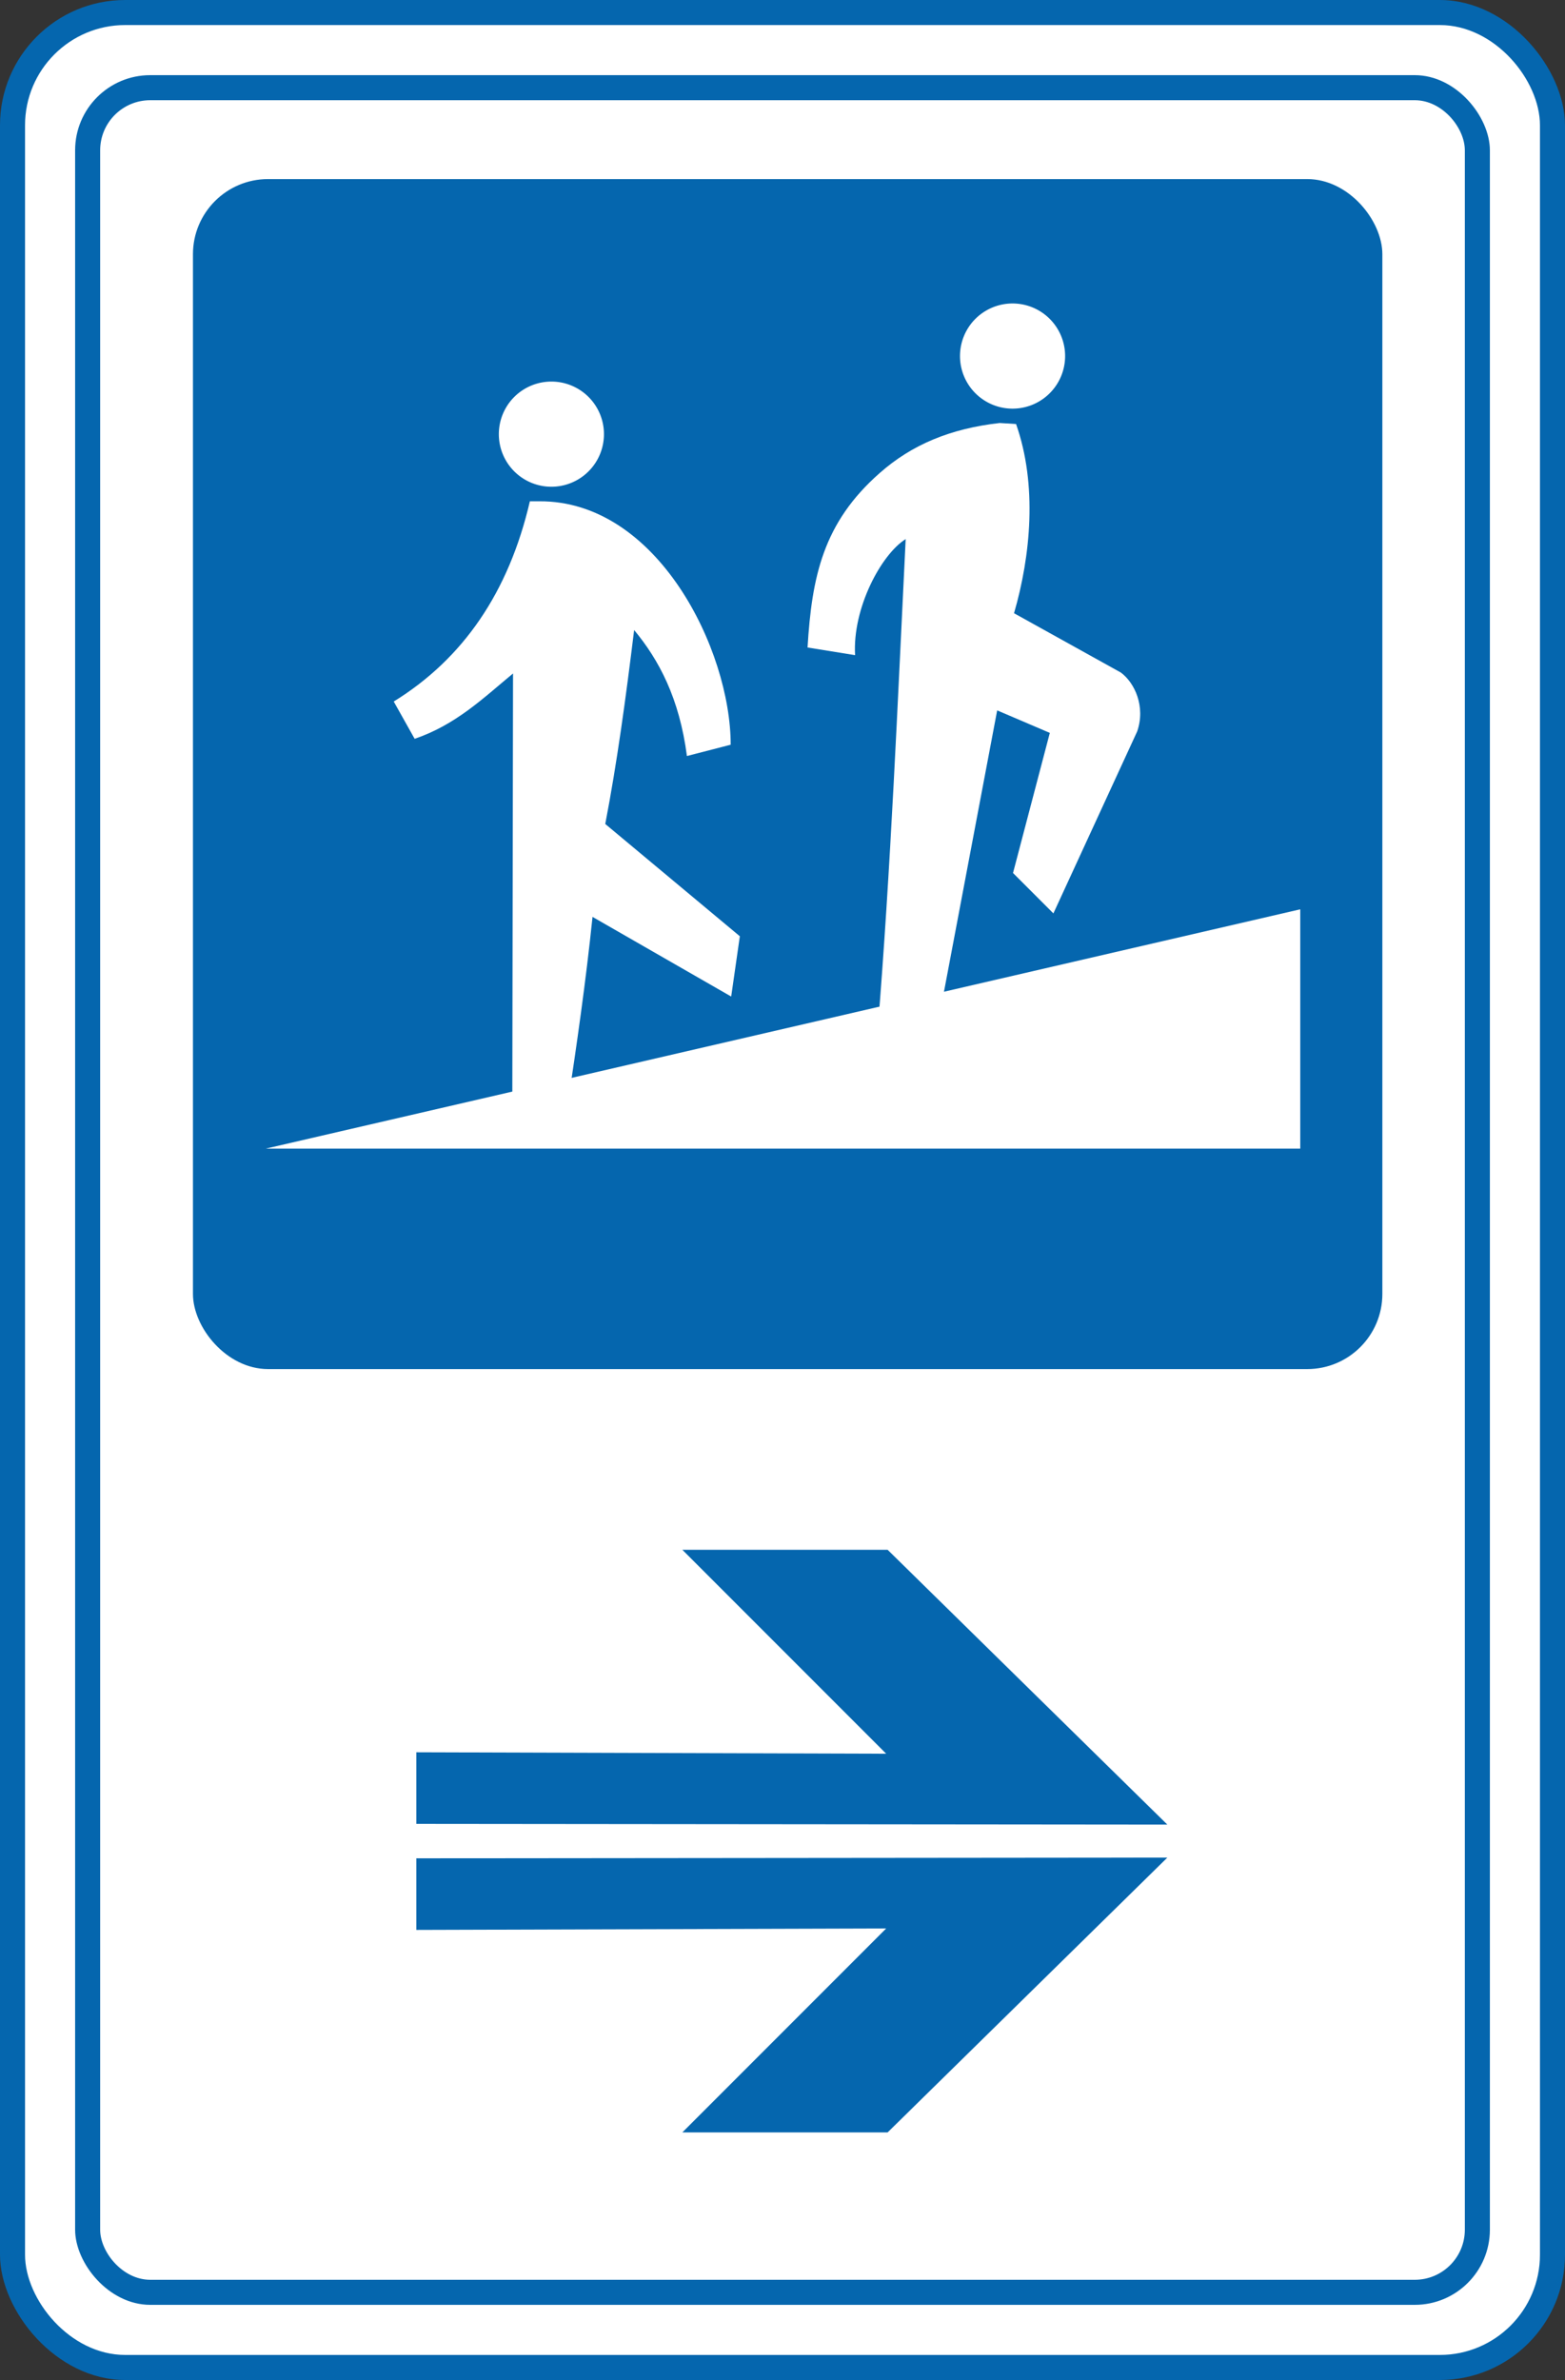 <?xml version="1.0" encoding="UTF-8" standalone="no"?>
<!-- Created with Inkscape (http://www.inkscape.org/) -->

<svg
   xmlns:svg="http://www.w3.org/2000/svg"
   xmlns="http://www.w3.org/2000/svg"
   xmlns:xlink="http://www.w3.org/1999/xlink"
   version="1.1"
   width="625"
   height="950"
   id="svg2"
   xml:space="preserve"><rect width="100%" height="100%" fill="#333333" stroke="none"/><defs
     id="defs6"><linearGradient
       id="linearGradient15703"><stop
         id="stop15705"
         style="stop-color:#ffffff;stop-opacity:1"
         offset="0" /></linearGradient><linearGradient
       x1="-37.125"
       y1="465.375"
       x2="967.875"
       y2="465.375"
       id="linearGradient15707"
       xlink:href="#linearGradient15703"
       gradientUnits="userSpaceOnUse"
       gradientTransform="translate(961.658,56.041)" /></defs><g
     transform="matrix(34.167,0,0,34.167,44.969,29.01)"
     id="g2991" /><rect
     width="625"
     height="950"
     rx="50"
     ry="50"
     x="0"
     y="0"
     id="rect2873"
     style="color:#000000;fill:#0566ae;fill-opacity:1;fill-rule:nonzero;stroke:none;stroke-width:3;marker:none;visibility:visible;display:inline;overflow:visible;enable-background:accumulate" /><rect
     width="605"
     height="930"
     rx="40"
     ry="40"
     x="10"
     y="10"
     id="rect2874"
     style="color:#000000;fill:#ffffff;fill-opacity:1;fill-rule:nonzero;stroke:none;stroke-width:3;marker:none;visibility:visible;display:inline;overflow:visible;enable-background:accumulate" /><rect
     width="565"
     height="890"
     rx="30"
     ry="30"
     x="30"
     y="30"
     id="rect2875"
     style="color:#000000;fill:#0566ae;fill-opacity:1;fill-rule:nonzero;stroke:none;stroke-width:3;marker:none;visibility:visible;display:inline;overflow:visible;enable-background:accumulate" /><rect
     width="545"
     height="870"
     rx="20"
     ry="20"
     x="40"
     y="40"
     id="rect2875-8"
     style="color:#000000;fill:#ffffff;fill-opacity:1;fill-rule:nonzero;stroke:none;stroke-width:3;marker:none;visibility:visible;display:inline;overflow:visible;enable-background:accumulate" /><g
     transform="translate(-651.229,0)"
     id="g3833"><path
       d="m 817.5,699.439 0,28.578 299.923,0.289 -111.713,-109.693 -81.981,0 81.404,81.404 L 817.5,699.439 z"
       id="path3807"
       style="fill:#0566ae;fill-opacity:1;stroke:none" /><path
       d="m 817.5,770.346 0,-28.578 299.923,-0.289 -111.713,109.693 -81.981,0 81.404,-81.404 -187.632,0.577 z"
       id="path3807-5"
       style="fill:#0566ae;fill-opacity:1;stroke:none" /></g><g
     id="g2841"><rect
       width="475"
       height="475"
       rx="30"
       ry="30"
       x="77.061"
       y="71.48"
       id="rect3726"
       style="color:#000000;fill:#0566ae;fill-opacity:1;fill-rule:nonzero;stroke:none;stroke-width:3;marker:none;visibility:visible;display:inline;overflow:visible;enable-background:accumulate" /><g
       transform="translate(-630.314,-45.722)"
       id="g3926"><path
         d="m 736.455,504.208 413.133,0 0,-95.527 -413.133,95.527 z"
         id="path3896"
         style="fill:#ffffff;stroke:none" /><path
         d="m 834.909,486.101 0.289,-171.557 c -12.078,10.002 -22.828,20.465 -39.29,26.082 l -8.354,-14.886 c 27.688,-17.074 45.926,-43.598 54.369,-79.916 l 3.703,-0.007 c 47.295,-0.319 76.496,59.402 76.496,97.164 l -17.476,4.511 c -3.019,-23.067 -11.164,-38.34 -21.084,-50.287 -3.338,27.308 -6.845,53.088 -11.53,77.416 l 53.743,44.819 -3.455,24.061 -55.376,-31.793 c -2.677,25.922 -6.321,51.199 -10.14,76.36 l -20.741,-1.823 -1.155,-0.145 z"
         id="path3898"
         style="fill:#ffffff;stroke:none" /><path
         d="m 1004.256,457.669 -23.473,-0.408 c 5.299,-65.064 7.986,-130.782 11.226,-196.361 -9.828,6.163 -21.293,27.634 -20.208,46.335 l -18.983,-3.062 c 1.713,-28.267 6.226,-49.762 28.781,-69.604 12.857,-11.367 28.268,-17.779 47.968,-20.003 l 6.524,0.409 c 8.573,24.35 5.831,52.629 -0.809,75.523 l 42.66,23.678 c 5.539,4.095 9.923,13.572 6.532,23.473 l -33.475,72.666 -16.125,-16.125 14.696,-55.928 -21.024,-8.981 -24.29,128.39 z"
         id="path3900"
         style="fill:#ffffff;stroke:none" /><path
         d="m 861.135,211.912 a 20.989,20.989 0 1 1 -41.978,0 20.989,20.989 0 1 1 41.978,0 z"
         transform="translate(10.375,7.109)"
         id="path3902"
         style="color:#000000;fill:#ffffff;fill-opacity:1;fill-rule:nonzero;stroke:none;stroke-width:3;marker:none;visibility:visible;display:inline;overflow:visible;enable-background:accumulate" /><path
         d="m 861.135,211.912 a 20.989,20.989 0 1 1 -41.978,0 20.989,20.989 0 1 1 41.978,0 z"
         transform="translate(194.543,-24.067)"
         id="path3902-9"
         style="color:#000000;fill:#ffffff;fill-opacity:1;fill-rule:nonzero;stroke:none;stroke-width:3;marker:none;visibility:visible;display:inline;overflow:visible;enable-background:accumulate" /></g></g></svg>